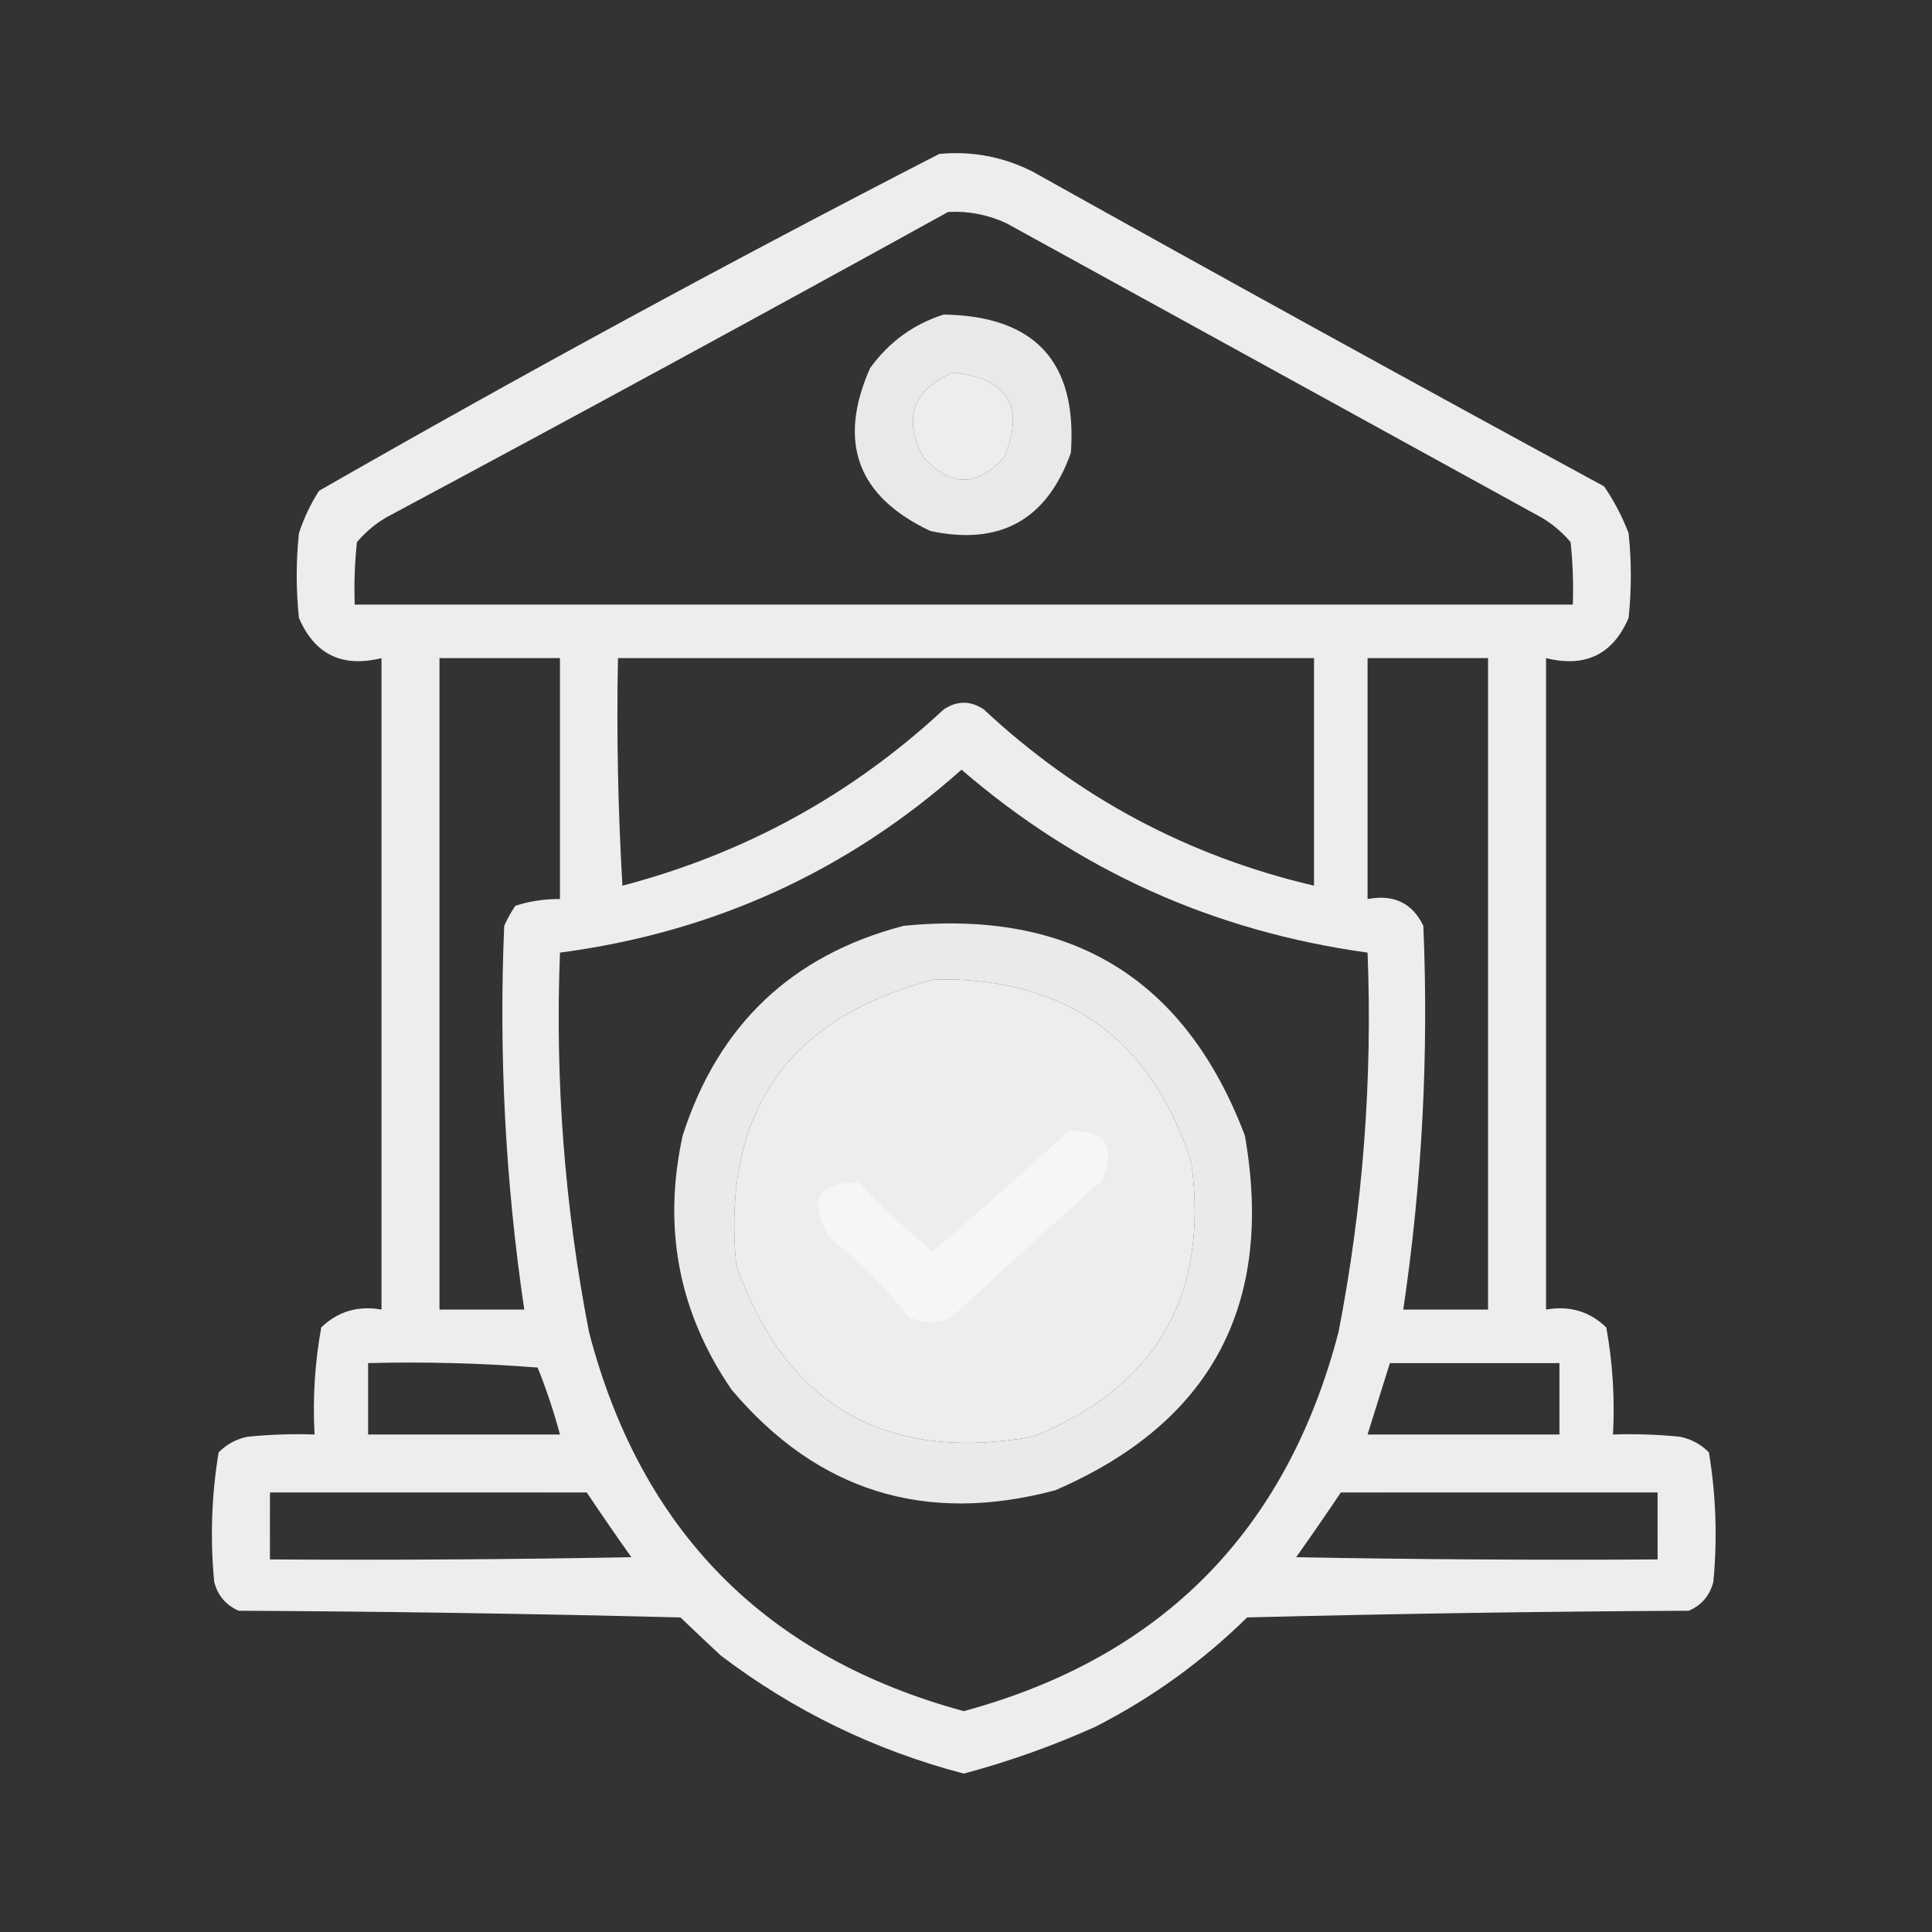 <?xml version="1.0" encoding="UTF-8"?>
<!DOCTYPE svg PUBLIC "-//W3C//DTD SVG 1.1//EN" "http://www.w3.org/Graphics/SVG/1.1/DTD/svg11.dtd">
<svg xmlns="http://www.w3.org/2000/svg" version="1.1" width="433px" height="433px" style="shape-rendering:geometricPrecision; text-rendering:geometricPrecision; image-rendering:optimizeQuality; fill-rule:evenodd; clip-rule:evenodd" xmlns:xlink="http://www.w3.org/1999/xlink">
<rect width="100%" height="100%" fill="#333333" stroke="none"/>
<g><path style="opacity:0.93" fill="#fbfbfb" d="M 210.5,34.5 C 217.888,33.808 224.888,35.141 231.5,38.5C 274.133,62.311 316.8,85.811 359.5,109C 361.736,112.251 363.57,115.751 365,119.5C 365.667,125.833 365.667,132.167 365,138.5C 361.474,146.679 355.307,149.679 346.5,147.5C 346.5,196.167 346.5,244.833 346.5,293.5C 351.765,292.571 356.265,293.904 360,297.5C 361.435,305.389 361.935,313.389 361.5,321.5C 366.511,321.334 371.511,321.501 376.5,322C 379.034,322.516 381.2,323.683 383,325.5C 384.587,335.092 384.92,344.758 384,354.5C 383.214,357.583 381.381,359.749 378.5,361C 345.495,361.167 312.495,361.667 279.5,362.5C 269.425,372.407 258.092,380.574 245.5,387C 235.946,391.296 226.112,394.796 216,397.5C 195.986,392.242 177.819,383.408 161.5,371C 158.458,368.158 155.458,365.324 152.5,362.5C 119.505,361.667 86.505,361.167 53.5,361C 50.619,359.749 48.786,357.583 48,354.5C 47.08,344.758 47.413,335.092 49,325.5C 50.8,323.683 52.966,322.516 55.5,322C 60.489,321.501 65.489,321.334 70.5,321.5C 70.065,313.389 70.565,305.389 72,297.5C 75.735,293.904 80.235,292.571 85.5,293.5C 85.5,244.833 85.5,196.167 85.5,147.5C 76.693,149.679 70.526,146.679 67,138.5C 66.333,132.167 66.333,125.833 67,119.5C 68.115,116.105 69.615,112.939 71.5,110C 117.288,83.774 163.621,58.607 210.5,34.5 Z M 212.5,47.5 C 217.034,47.267 221.368,48.1 225.5,50C 265.47,71.995 305.47,93.995 345.5,116C 347.96,117.458 350.127,119.291 352,121.5C 352.499,126.155 352.666,130.821 352.5,135.5C 261.5,135.5 170.5,135.5 79.5,135.5C 79.334,130.821 79.501,126.155 80,121.5C 81.873,119.291 84.04,117.458 86.5,116C 128.753,93.378 170.753,70.545 212.5,47.5 Z M 213.5,83.5 C 225.968,84.776 229.802,91.109 225,102.5C 219,109.167 213,109.167 207,102.5C 202.309,93.872 204.476,87.539 213.5,83.5 Z M 98.5,147.5 C 107.5,147.5 116.5,147.5 125.5,147.5C 125.5,165.5 125.5,183.5 125.5,201.5C 122.09,201.457 118.757,201.957 115.5,203C 114.54,204.419 113.707,205.919 113,207.5C 111.778,236.332 113.278,264.998 117.5,293.5C 111.167,293.5 104.833,293.5 98.5,293.5C 98.5,244.833 98.5,196.167 98.5,147.5 Z M 138.5,147.5 C 190.5,147.5 242.5,147.5 294.5,147.5C 294.5,164.5 294.5,181.5 294.5,198.5C 266.269,191.886 241.602,178.72 220.5,159C 217.5,157 214.5,157 211.5,159C 190.911,178.133 166.911,191.299 139.5,198.5C 138.501,181.513 138.167,164.513 138.5,147.5 Z M 306.5,147.5 C 315.5,147.5 324.5,147.5 333.5,147.5C 333.5,196.167 333.5,244.833 333.5,293.5C 327.167,293.5 320.833,293.5 314.5,293.5C 318.722,264.998 320.222,236.332 319,207.5C 316.533,202.38 312.366,200.38 306.5,201.5C 306.5,183.5 306.5,165.5 306.5,147.5 Z M 215.5,172.5 C 241.636,195.06 271.969,208.727 306.5,213.5C 307.62,242.115 305.453,270.448 300,298.5C 288.37,343.129 260.37,371.463 216,383.5C 171.612,371.445 143.612,343.112 132,298.5C 126.547,270.448 124.38,242.115 125.5,213.5C 159.87,208.974 189.87,195.308 215.5,172.5 Z M 209.5,219.5 C 238.846,219.028 258.013,232.694 267,260.5C 271.024,290.298 259.191,310.798 231.5,322C 198.295,327.825 176.128,314.991 165,283.5C 161.741,249.301 176.575,227.968 209.5,219.5 Z M 82.5,305.5 C 95.184,305.168 107.851,305.501 120.5,306.5C 122.478,311.442 124.145,316.442 125.5,321.5C 111.167,321.5 96.833,321.5 82.5,321.5C 82.5,316.167 82.5,310.833 82.5,305.5 Z M 311.5,305.5 C 324.167,305.5 336.833,305.5 349.5,305.5C 349.5,310.833 349.5,316.167 349.5,321.5C 335.167,321.5 320.833,321.5 306.5,321.5C 308.148,316.192 309.815,310.859 311.5,305.5 Z M 131.5,334.5 C 134.738,339.327 138.071,344.16 141.5,349C 114.502,349.5 87.502,349.667 60.5,349.5C 60.5,344.5 60.5,339.5 60.5,334.5C 84.167,334.5 107.833,334.5 131.5,334.5 Z M 300.5,334.5 C 324.167,334.5 347.833,334.5 371.5,334.5C 371.5,339.5 371.5,344.5 371.5,349.5C 344.498,349.667 317.498,349.5 290.5,349C 293.929,344.16 297.262,339.327 300.5,334.5 Z"/></g>
<g><path style="opacity:0.914" fill="#fafafa" d="M 211.5,70.5 C 231.979,70.81 241.479,81.143 240,101.5C 234.627,116.516 224.127,122.35 208.5,119C 192.151,111.29 187.651,99.124 195,82.5C 199.245,76.641 204.745,72.641 211.5,70.5 Z M 213.5,83.5 C 204.476,87.539 202.309,93.872 207,102.5C 213,109.167 219,109.167 225,102.5C 229.802,91.109 225.968,84.776 213.5,83.5 Z"/></g>
<g><path style="opacity:0.921" fill="#f9f9f9" d="M 202.5,207.5 C 240.199,203.758 265.699,219.425 279,254.5C 285.648,292.382 271.481,318.882 236.5,334C 207.399,341.755 183.232,334.255 164,311.5C 152.125,294.248 148.459,275.248 153,254.5C 160.937,229.728 177.437,214.061 202.5,207.5 Z M 209.5,219.5 C 176.575,227.968 161.741,249.301 165,283.5C 176.128,314.991 198.295,327.825 231.5,322C 259.191,310.798 271.024,290.298 267,260.5C 258.013,232.694 238.846,219.028 209.5,219.5 Z"/></g>
<g><path style="opacity:0.917" fill="#f6f6f6" d="M 239.5,253.5 C 247.742,253.243 250.242,256.91 247,264.5C 235.78,274.541 224.613,284.707 213.5,295C 210.198,296.797 206.865,296.797 203.5,295C 198.333,288.5 192.5,282.667 186,277.5C 180.983,269.1 183.149,264.933 192.5,265C 197.672,270.505 203.172,275.672 209,280.5C 219.335,271.663 229.502,262.663 239.5,253.5 Z"/></g>
<g><path style="opacity:0.02" fill="#c8c8c8" d="M 131.5,334.5 C 107.833,334.5 84.167,334.5 60.5,334.5C 60.5,339.5 60.5,344.5 60.5,349.5C 59.512,344.36 59.179,339.026 59.5,333.5C 83.672,333.169 107.672,333.502 131.5,334.5 Z"/></g>
<g><path style="opacity:0.02" fill="#c8c8c8" d="M 300.5,334.5 C 324.328,333.502 348.328,333.169 372.5,333.5C 372.821,339.026 372.488,344.36 371.5,349.5C 371.5,344.5 371.5,339.5 371.5,334.5C 347.833,334.5 324.167,334.5 300.5,334.5 Z"/></g>
</svg>
